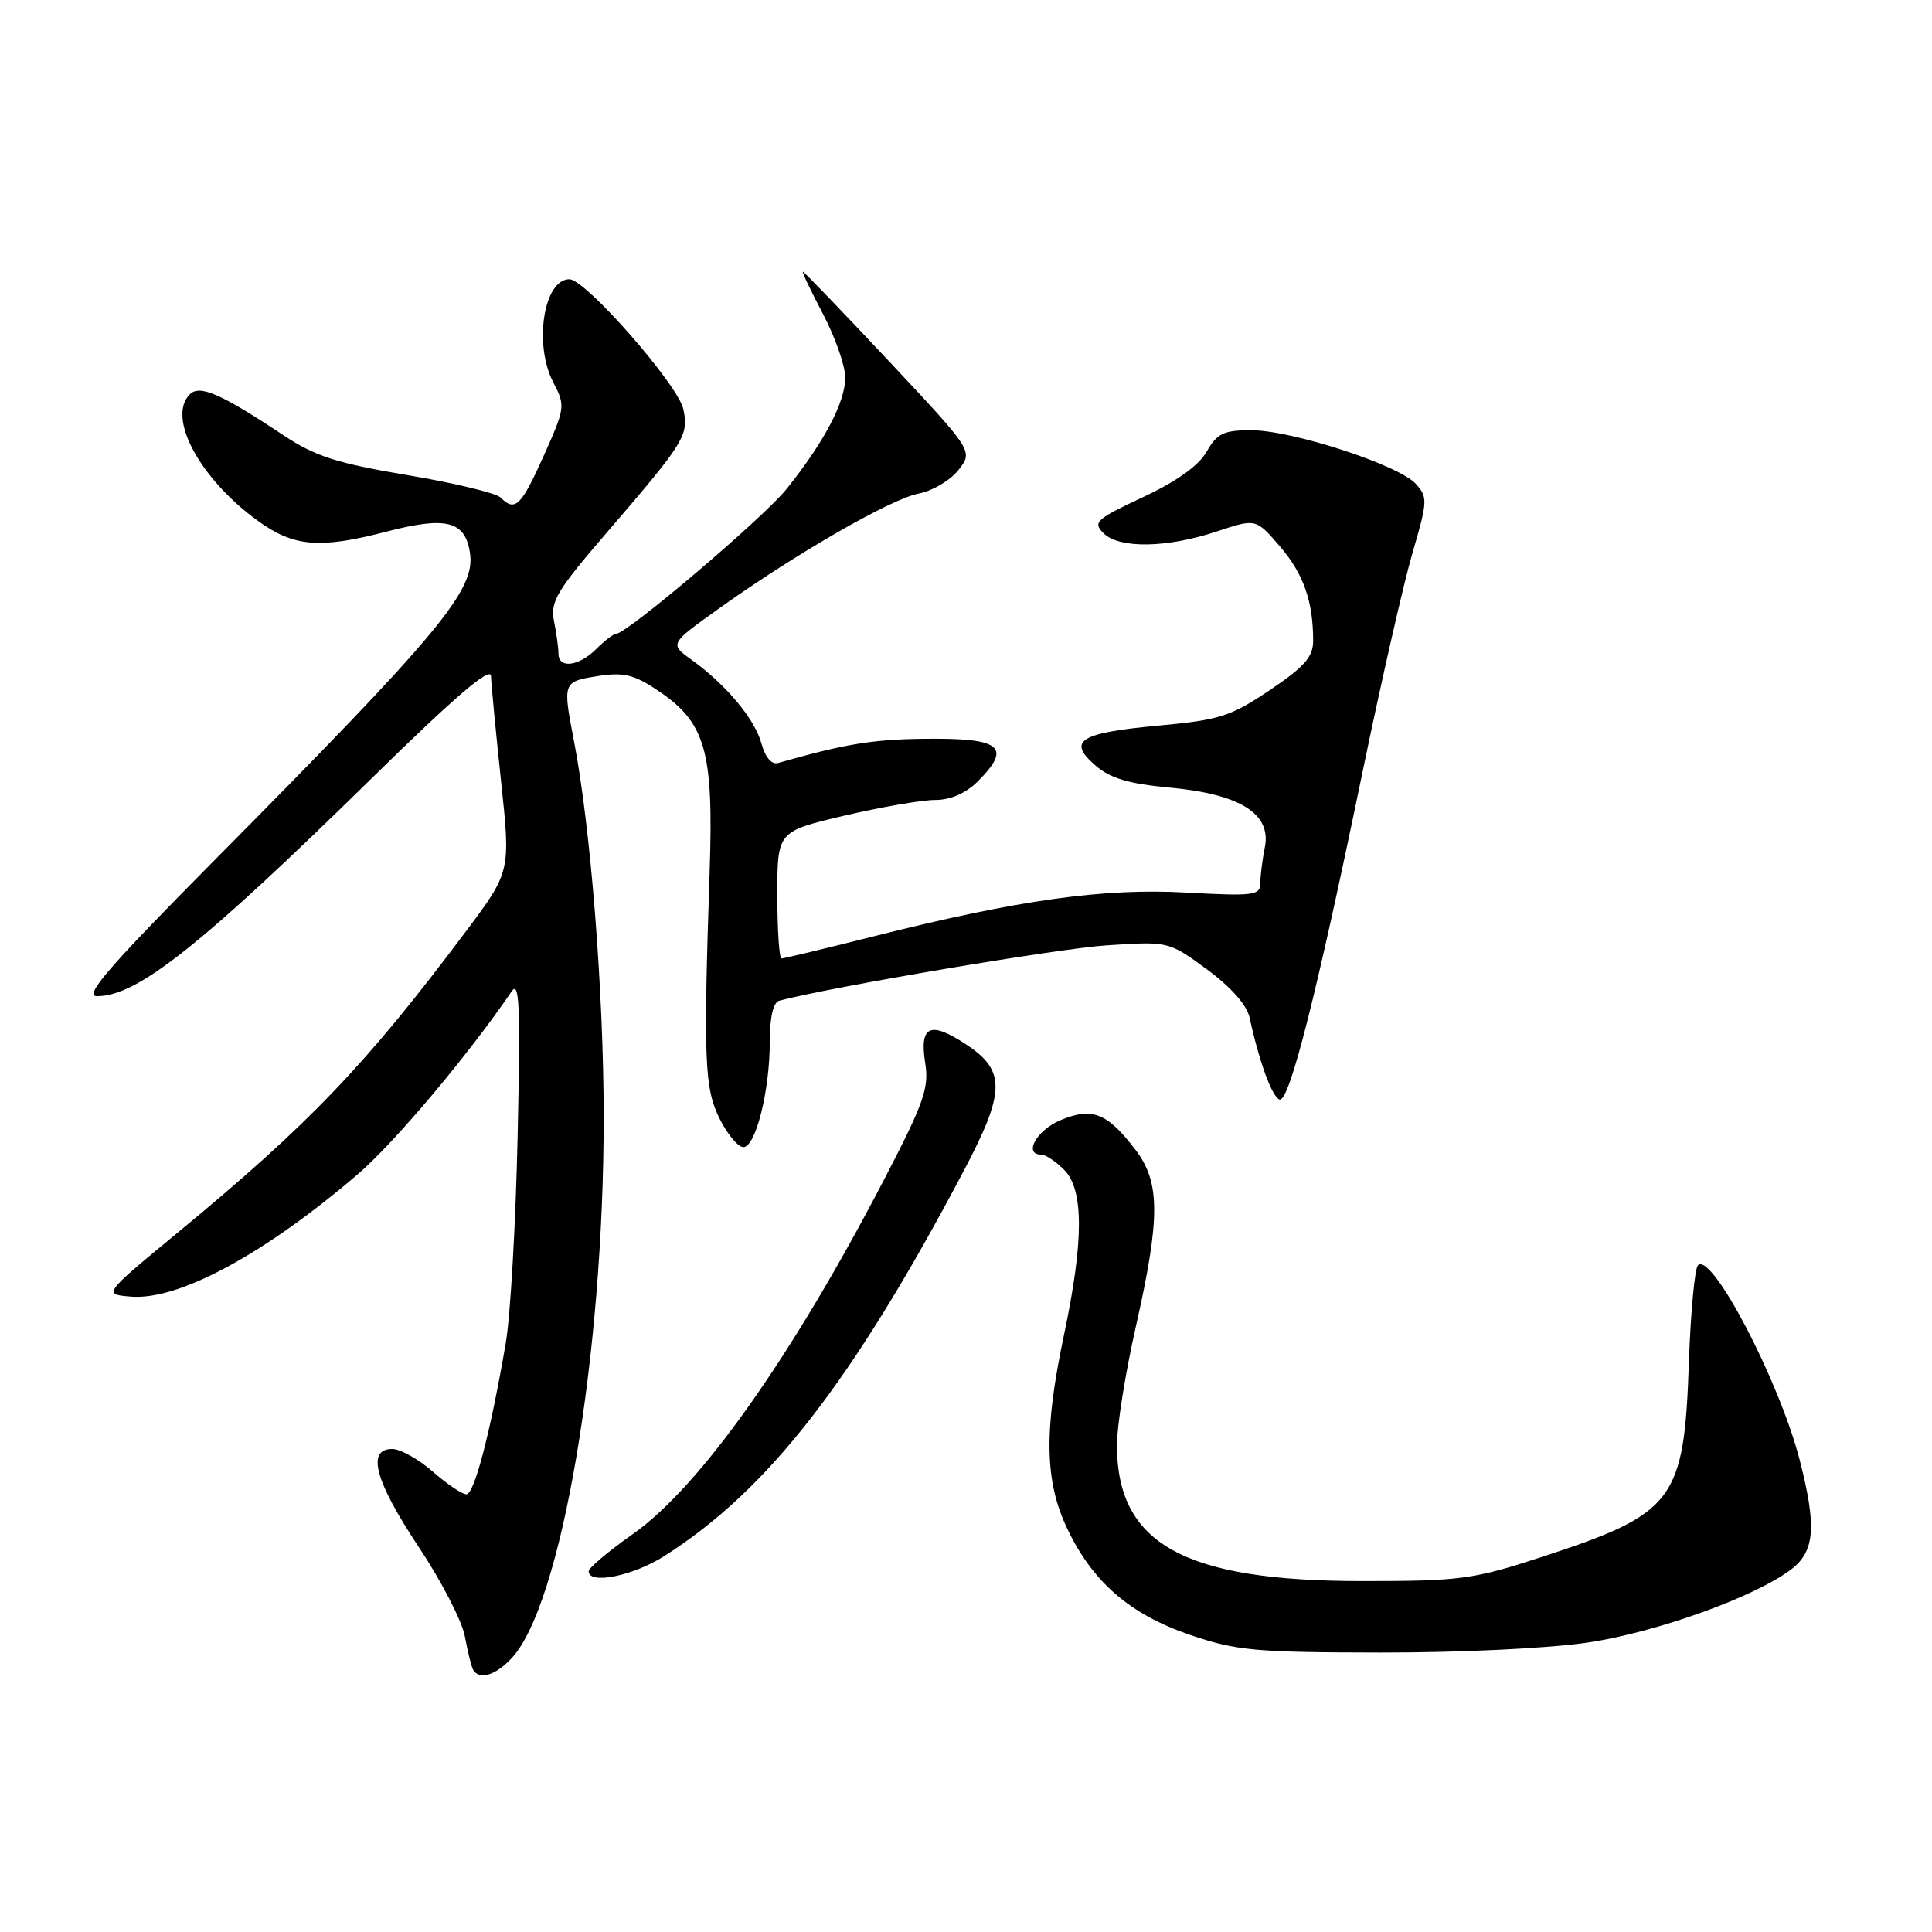 <?xml version="1.0" encoding="UTF-8" standalone="no"?>
<!DOCTYPE svg PUBLIC "-//W3C//DTD SVG 1.1//EN" "http://www.w3.org/Graphics/SVG/1.1/DTD/svg11.dtd" >
<svg xmlns="http://www.w3.org/2000/svg" xmlns:xlink="http://www.w3.org/1999/xlink" version="1.1" viewBox="0 0 256 256">
 <g >
 <path fill="currentColor"
d=" M 67.79 219.72 C 74.37 212.72 80.01 179.55 79.99 148.01 C 79.98 131.29 78.27 109.66 76.04 98.11 C 74.55 90.40 74.58 90.32 79.15 89.59 C 82.56 89.05 83.95 89.36 86.99 91.38 C 93.50 95.68 94.57 99.35 94.03 115.50 C 93.20 140.54 93.34 144.19 95.36 148.25 C 96.39 150.31 97.80 152.00 98.50 152.00 C 100.13 152.00 102.00 144.54 102.00 138.03 C 102.00 134.80 102.46 132.82 103.25 132.60 C 110.12 130.77 140.30 125.67 146.68 125.26 C 154.86 124.73 154.86 124.73 159.93 128.45 C 163.11 130.79 165.22 133.17 165.58 134.84 C 166.85 140.71 168.56 145.37 169.55 145.69 C 170.83 146.11 174.47 131.74 180.50 102.50 C 183.00 90.40 186.00 77.23 187.17 73.24 C 189.17 66.40 189.20 65.88 187.60 64.11 C 185.34 61.61 171.17 57.00 165.78 57.01 C 162.13 57.01 161.26 57.43 159.89 59.85 C 158.83 61.70 155.92 63.79 151.46 65.87 C 145.23 68.79 144.77 69.20 146.22 70.65 C 148.29 72.72 154.63 72.62 161.26 70.41 C 166.41 68.70 166.41 68.70 169.58 72.38 C 172.71 76.00 174.00 79.66 174.00 84.91 C 174.00 87.04 172.84 88.36 168.25 91.45 C 163.07 94.93 161.61 95.40 153.57 96.14 C 143.06 97.11 141.37 98.16 145.13 101.41 C 147.10 103.13 149.54 103.86 155.00 104.36 C 164.33 105.23 168.48 107.83 167.60 112.26 C 167.27 113.91 167.00 116.05 167.00 117.03 C 167.00 118.65 166.13 118.76 157.21 118.27 C 146.20 117.66 134.96 119.24 115.81 124.06 C 109.38 125.68 103.87 127.00 103.56 127.00 C 103.25 127.00 103.00 123.21 103.00 118.58 C 103.00 110.17 103.00 110.17 111.87 108.08 C 116.75 106.94 122.17 106.00 123.92 106.00 C 125.95 106.00 127.97 105.12 129.55 103.55 C 134.19 98.90 132.66 97.74 122.12 97.90 C 115.52 97.99 111.75 98.63 103.11 101.10 C 102.24 101.35 101.40 100.36 100.89 98.50 C 100.00 95.25 96.20 90.71 91.60 87.40 C 88.71 85.31 88.71 85.31 95.38 80.55 C 105.54 73.30 118.12 66.07 121.77 65.39 C 123.56 65.05 125.92 63.65 127.00 62.28 C 128.96 59.78 128.96 59.78 117.82 47.89 C 111.69 41.35 106.54 36.00 106.39 36.00 C 106.23 36.00 107.43 38.52 109.05 41.60 C 110.67 44.68 112.00 48.48 112.00 50.04 C 112.00 53.26 109.24 58.52 104.27 64.74 C 101.20 68.58 83.06 84.00 81.60 84.00 C 81.27 84.00 80.10 84.90 79.00 86.00 C 76.70 88.30 74.00 88.64 74.00 86.62 C 74.00 85.87 73.74 83.93 73.41 82.31 C 72.89 79.72 73.75 78.29 80.52 70.43 C 90.73 58.58 91.30 57.65 90.54 54.20 C 89.83 50.96 77.59 37.00 75.45 37.00 C 72.04 37.00 70.69 45.66 73.32 50.68 C 74.93 53.77 74.89 54.05 72.03 60.43 C 69.04 67.09 68.25 67.85 66.32 65.92 C 65.73 65.33 60.16 63.99 53.95 62.95 C 44.61 61.38 41.76 60.46 37.57 57.68 C 29.26 52.16 26.46 50.94 25.15 52.25 C 22.09 55.31 26.46 63.42 34.15 69.00 C 38.95 72.47 42.32 72.75 51.26 70.43 C 59.14 68.39 61.62 69.02 62.27 73.24 C 63.04 78.17 58.44 83.70 28.16 114.25 C 14.37 128.17 11.06 132.00 12.84 132.00 C 18.21 132.00 26.57 125.37 49.25 103.13 C 60.31 92.28 65.02 88.25 65.06 89.59 C 65.09 90.64 65.69 96.90 66.39 103.50 C 67.67 115.50 67.67 115.50 61.67 123.50 C 48.45 141.14 40.99 148.93 23.57 163.31 C 13.64 171.50 13.64 171.50 17.34 171.81 C 23.64 172.34 35.03 166.20 47.39 155.61 C 52.26 151.44 62.11 139.73 67.78 131.38 C 68.83 129.84 68.97 133.25 68.59 150.50 C 68.34 162.05 67.63 174.43 67.01 178.00 C 64.97 189.88 62.85 198.00 61.80 198.00 C 61.23 198.00 59.23 196.65 57.35 195.00 C 55.47 193.35 53.05 192.00 51.97 192.00 C 48.53 192.00 49.69 196.27 55.47 204.96 C 58.48 209.48 61.24 214.83 61.60 216.84 C 61.97 218.85 62.46 220.84 62.69 221.25 C 63.49 222.65 65.65 222.01 67.79 219.72 Z  M 210.50 217.63 C 219.71 216.24 232.86 211.47 237.47 207.85 C 240.48 205.48 240.71 202.18 238.47 193.46 C 235.77 182.97 226.77 165.76 224.98 167.67 C 224.56 168.13 224.02 173.90 223.79 180.50 C 223.15 198.91 221.91 200.55 204.22 206.33 C 195.18 209.28 193.52 209.50 180.50 209.50 C 156.87 209.50 148.00 204.58 148.00 191.48 C 148.00 188.95 149.12 181.90 150.50 175.81 C 153.76 161.37 153.75 156.67 150.46 152.36 C 146.73 147.46 144.72 146.67 140.52 148.43 C 137.34 149.76 135.55 153.00 138.00 153.00 C 138.55 153.00 139.90 153.90 141.00 155.00 C 143.62 157.62 143.62 164.42 140.98 176.90 C 138.31 189.56 138.42 196.23 141.39 202.50 C 144.76 209.62 149.71 213.91 157.71 216.64 C 163.83 218.72 166.32 218.95 183.00 218.97 C 193.58 218.98 205.35 218.41 210.50 217.63 Z  M 88.05 206.17 C 101.79 197.42 112.90 183.14 127.64 155.26 C 133.23 144.70 133.30 141.89 128.06 138.42 C 123.24 135.23 121.80 135.88 122.60 140.89 C 123.12 144.14 122.40 146.19 117.26 156.08 C 104.91 179.85 92.79 196.96 83.87 203.26 C 80.64 205.53 78.00 207.76 78.00 208.20 C 78.00 210.01 83.90 208.82 88.05 206.17 Z "/>
</g>
</svg>